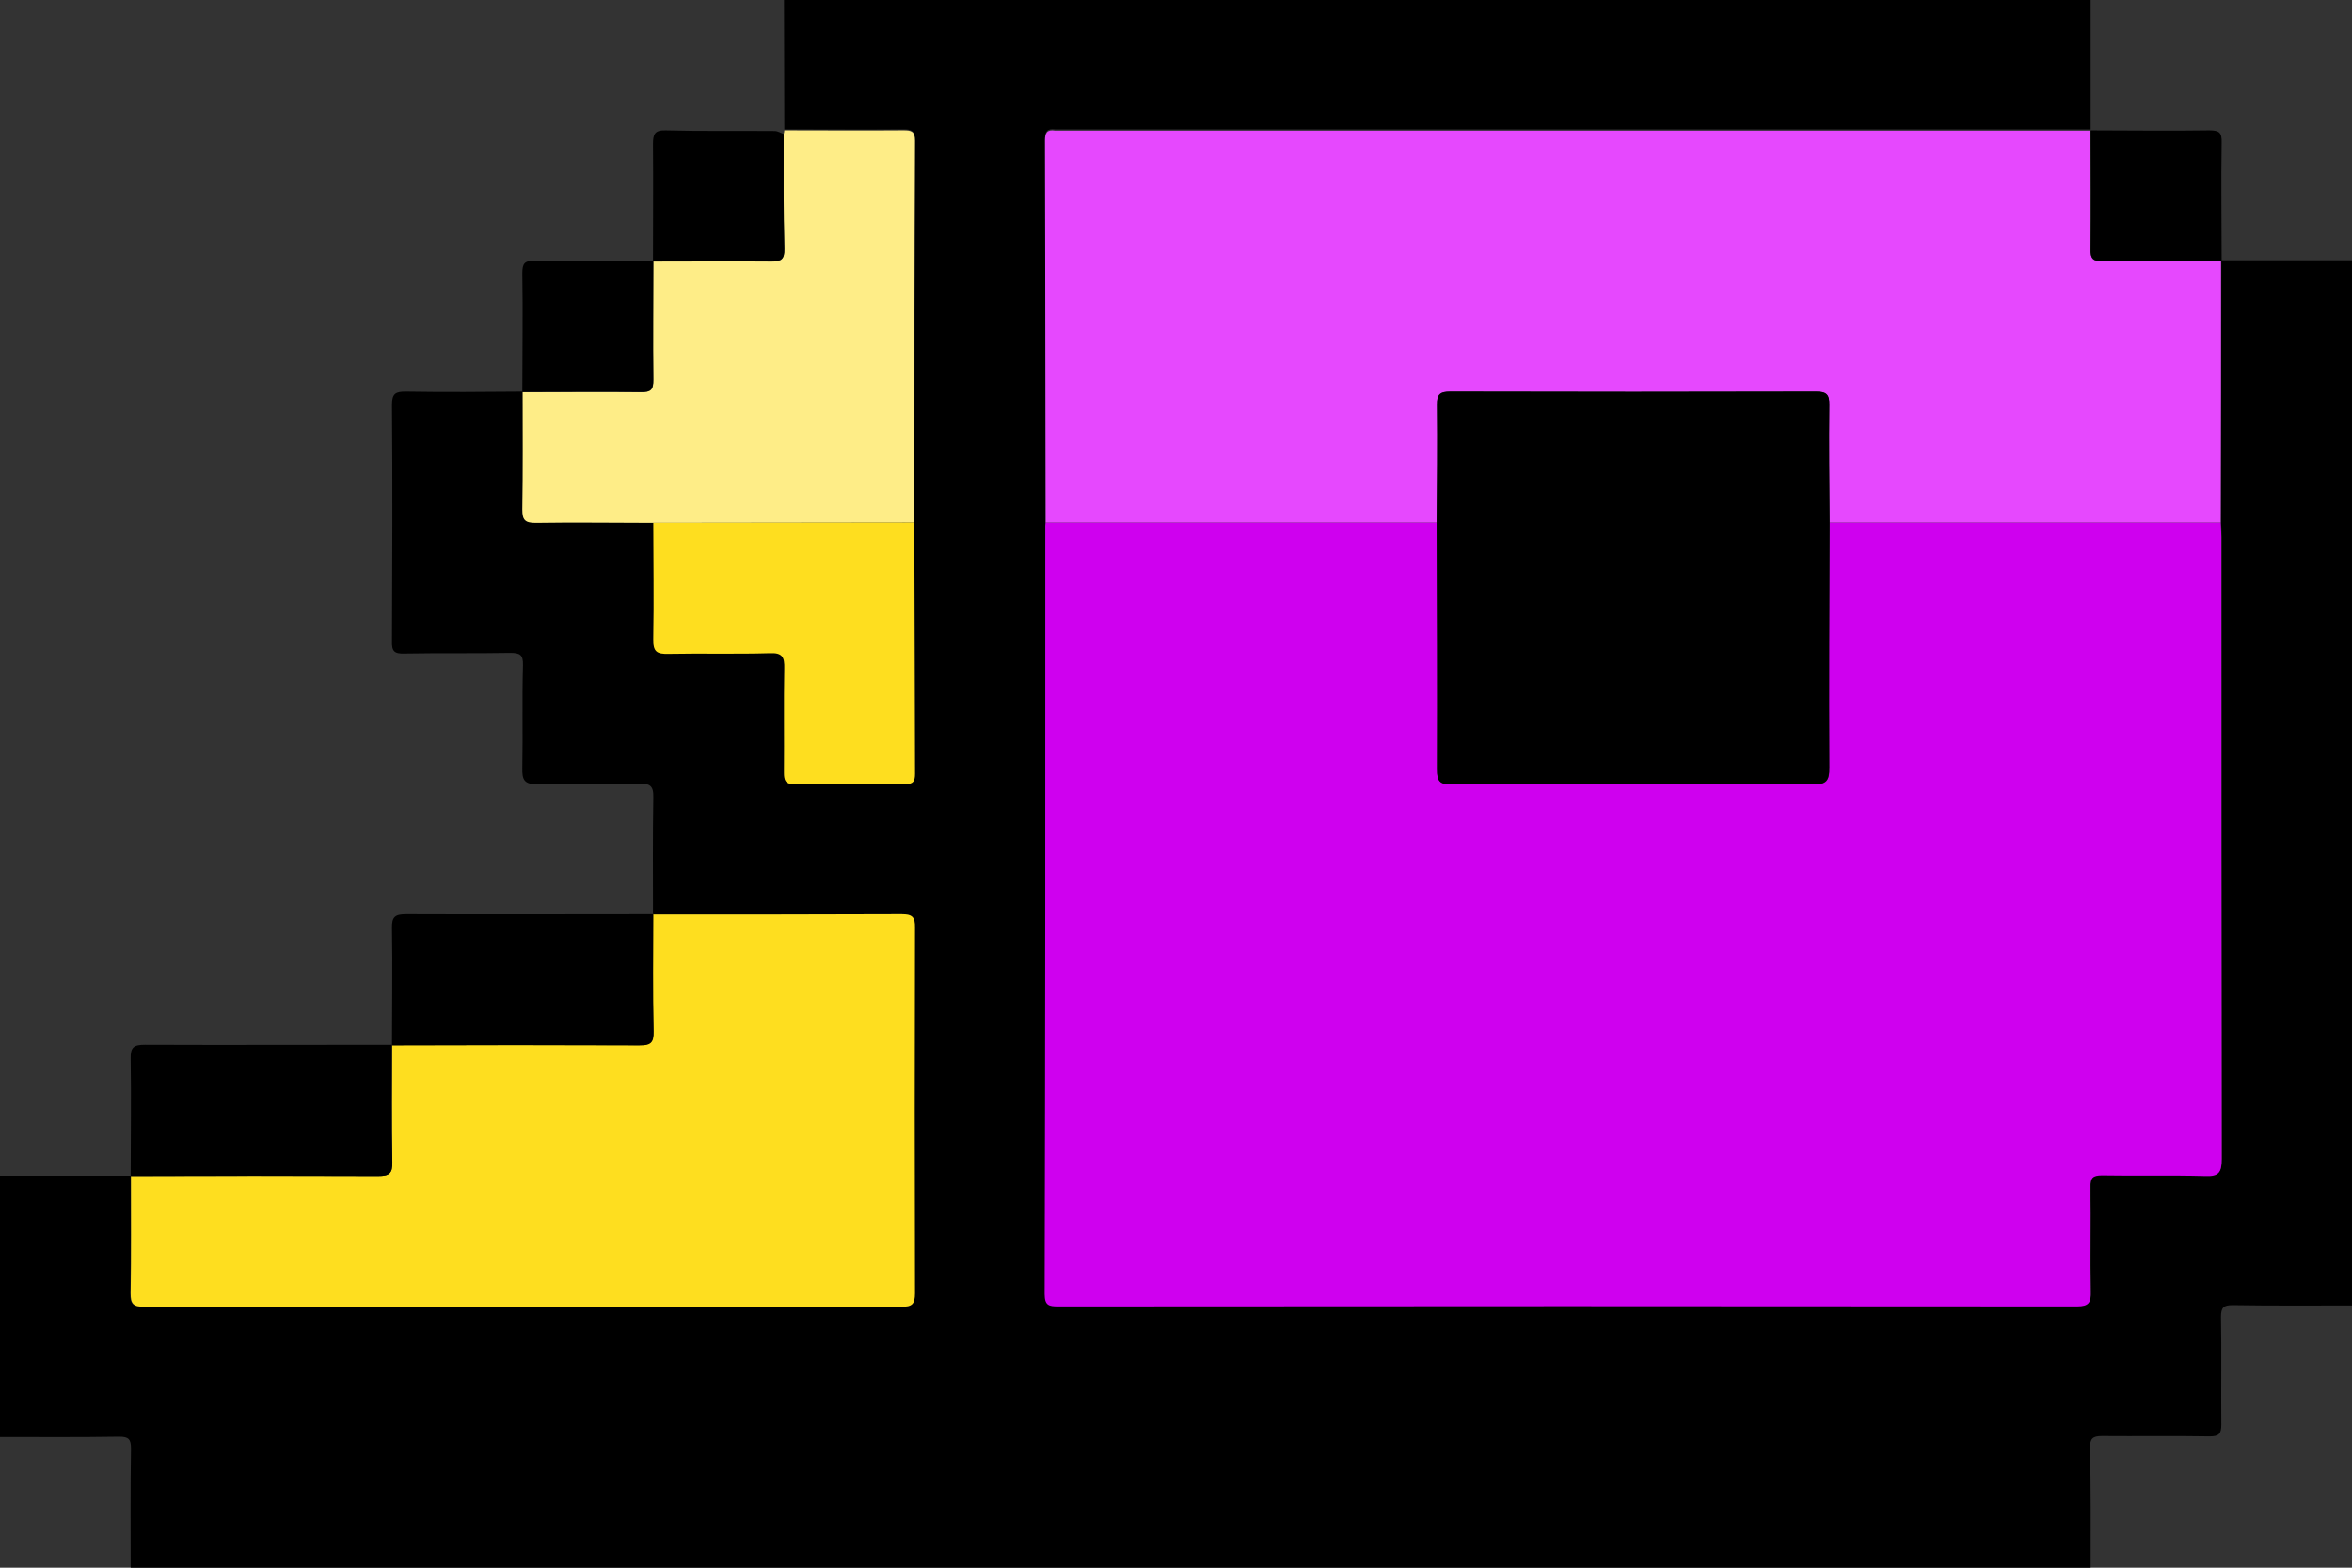 <?xml version="1.0" encoding="utf-8"?>
<!-- Generator: Adobe Illustrator 18.1.1, SVG Export Plug-In . SVG Version: 6.00 Build 0)  -->
<svg version="1.1" id="Layer_1" xmlns="http://www.w3.org/2000/svg" xmlns:xlink="http://www.w3.org/1999/xlink" x="0px" y="0px"
	 viewBox="0 0 720 480" style="enable-background:new 0 0 720 480;" xml:space="preserve">
<rect x="0" y="0" width="720" height="480" fill="#333333" stroke="none"/>
<style type="text/css">
	.st0{fill:#CF00EF;}
	.st1{fill:#E648FE;}
	.st2{fill:#FEDE1F;}
	.st3{fill:#FEED87;}
</style>
<g>
	<path d="M640,480c-200,0-400,0-600,0c0-12.2-0.1-24.3,0.1-36.5c0-2.8-0.7-3.6-3.6-3.6C24.3,440.1,12.2,440,0,440
		c0-26.7,0-53.3,0-80c13.3,0,26.7,0,40,0c0,12,0.1,24-0.1,36c-0.1,3.2,0.8,4.1,4.1,4.1c77.3-0.1,154.6-0.1,231.9,0
		c3.2,0,4.1-0.8,4.1-4.1c-0.1-37.3-0.1-74.6,0-112c0-3.3-0.9-4.1-4.1-4.1c-25.3,0.1-50.7,0.1-76,0.1c0-12-0.1-24,0.1-35.9
		c0.1-3.7-1.2-4.2-4.5-4.2c-10.3,0.2-20.6-0.2-30.9,0.2c-4.1,0.1-4.8-1.3-4.7-5c0.2-10.5-0.1-21,0.2-31.4c0.1-3.2-0.9-3.8-3.9-3.8
		c-10.8,0.2-21.6,0-32.4,0.2c-3.1,0.1-3.9-0.7-3.8-3.8c0.1-24.1,0.2-48.3,0-72.4c0-3.5,1.2-4,4.2-4c12,0.2,24,0.1,35.9,0
		c0,12,0.1,24-0.1,36c-0.1,3.2,0.7,4.2,4.1,4.1c12-0.2,24,0,36,0c0,11.8,0.2,23.6-0.1,35.4c-0.1,3.9,1.2,4.6,4.7,4.5
		c10.3-0.2,20.6,0.1,30.9-0.2c3.9-0.1,4.6,1.2,4.5,4.7c-0.2,10.6,0,21.3-0.1,31.9c0,2.4,0.4,3.5,3.2,3.5c11.3-0.2,22.6-0.1,33.9,0
		c2.6,0,3-1,3-3.2c-0.1-25.6-0.1-51.2-0.2-76.9c0.1-39,0.1-77.9,0.2-116.9c0-2.8-1.1-3.2-3.5-3.2c-12.2,0.1-24.3,0-36.5,0
		c0-13.3-0.1-26.6-0.1-40c133.3,0,266.7,0,400,0c0,13.3,0,26.7,0,40c-105.3,0-210.7,0-316,0c-0.3,0-0.7,0-1,0
		c-2.4-0.3-3.1,0.6-3.1,3c0.1,39,0.2,78,0.2,117c0,0.3-0.1,0.7-0.1,1c0,78.5,0,156.9-0.1,235.4c0,3.4,1.3,3.7,4.1,3.7
		c104-0.1,207.9-0.1,311.9,0c3.7,0,4.3-1.2,4.2-4.5c-0.2-10.7,0-21.3-0.1-32c0-2.8,0.7-3.7,3.6-3.6c10.5,0.2,21-0.2,31.5,0.2
		c4.3,0.1,5.1-1.2,5.1-5.2c-0.1-63.5-0.1-127-0.1-190.4c0-1.5-0.1-3-0.2-4.5c0-26.7,0.1-53.4,0.1-80c13.3,0,26.7,0,40,0
		c0,106.7,0,213.3,0,320c-12.2,0-24.3,0.1-36.5-0.1c-2.8,0-3.6,0.7-3.6,3.6c0.2,11,0,22,0.1,33c0,2.8-0.7,3.6-3.6,3.6
		c-11-0.2-22,0-33-0.1c-2.8,0-3.6,0.8-3.6,3.6C640.1,455.7,640,467.8,640,480z"/>
	<path class="st0" d="M679.8,160c0.1,1.5,0.2,3,0.2,4.5c0,63.5,0,127,0.1,190.4c0,4.1-0.8,5.4-5.1,5.2c-10.5-0.3-21,0-31.5-0.2
		c-2.9,0-3.6,0.8-3.6,3.6c0.2,10.7-0.1,21.3,0.1,32c0.1,3.3-0.5,4.5-4.2,4.5c-104-0.1-207.9-0.1-311.9,0c-2.8,0-4.1-0.3-4.1-3.7
		C320,317.9,320,239.4,320,161c0-0.3,0.1-0.7,0.1-1c39.9,0,79.8,0,119.7,0c0.1,25.2,0.2,50.3,0.1,75.5c0,3.7,0.9,4.7,4.6,4.7
		c36.8-0.2,73.6-0.2,110.4,0c4.2,0,5.2-1,5.1-5.2c-0.2-25,0-50,0.1-75C600.1,160,639.9,160,679.8,160z"/>
	<path class="st1" d="M679.8,160c-39.9,0-79.8,0-119.7,0c-0.1-12-0.2-24-0.1-36c0-3.3-0.9-4.1-4.1-4.1c-37.3,0.1-74.6,0.1-111.9,0
		c-3.2,0-4.2,0.8-4.1,4.1c0.2,12,0,24-0.1,36c-39.9,0-79.8,0-119.7,0c-0.1-39-0.1-78-0.2-117c0-2.4,0.7-3.4,3.1-3c0.3,0,0.7,0,1,0
		c105.3,0,210.7,0,316,0c0,0-0.1-0.1-0.1-0.1c0,12.1,0.1,24.2,0,36.3c0,3.1,0.8,3.9,3.8,3.8c12.1-0.2,24.2-0.1,36.3,0
		c0,0-0.1-0.1-0.1-0.1C679.9,106.6,679.9,133.3,679.8,160z"/>
	<path class="st2" d="M200,280c25.3,0,50.7,0,76-0.1c3.2,0,4.2,0.8,4.1,4.1c-0.1,37.3-0.1,74.6,0,112c0,3.3-0.9,4.1-4.1,4.1
		c-77.3-0.1-154.6-0.1-231.9,0c-3.3,0-4.1-0.9-4.1-4.1c0.2-12,0.1-24,0.1-36c0,0-0.1,0.1-0.1,0.1c25.2,0,50.5-0.1,75.7,0
		c3.4,0,4.5-0.7,4.4-4.3c-0.2-12-0.1-23.9-0.1-35.9l-0.1,0.1c25.2,0,50.5-0.1,75.7,0c3.4,0,4.5-0.7,4.4-4.3
		c-0.2-12-0.1-23.9-0.1-35.9L200,280z"/>
	<path class="st3" d="M239.9,41c0.1-0.4,0.2-0.7,0.2-1.1c12.2,0,24.3,0.1,36.5,0c2.4,0,3.5,0.3,3.5,3.2c-0.2,39-0.2,77.9-0.2,116.9
		c-26.6,0-53.3,0.1-79.9,0.1c-12,0-24-0.2-36,0c-3.3,0-4.1-0.9-4.1-4.1c0.2-12,0.1-24,0.1-36c0,0-0.1,0.1-0.1,0.1
		c12.1,0,24.2-0.1,36.3,0c3.1,0,3.9-0.8,3.8-3.8c-0.2-12.1,0-24.2,0-36.3l-0.1,0.1c12.1,0,24.2-0.1,36.3,0c3,0,3.9-0.6,3.9-3.8
		C239.8,64.5,239.9,52.8,239.9,41z"/>
	<path class="st2" d="M200,160.1c26.6,0,53.3-0.1,79.9-0.1c0.1,25.6,0.1,51.2,0.2,76.9c0,2.2-0.4,3.2-3,3.2
		c-11.3-0.1-22.6-0.2-33.9,0c-2.8,0-3.2-1.1-3.2-3.5c0.1-10.6-0.1-21.3,0.1-31.9c0.1-3.5-0.6-4.9-4.5-4.7c-10.3,0.3-20.6,0-30.9,0.2
		c-3.6,0.1-4.8-0.6-4.7-4.5C200.2,183.8,200,171.9,200,160.1z"/>
	<path d="M200,279.9c0,12-0.2,23.9,0.1,35.9c0.1,3.6-1,4.3-4.4,4.3c-25.2-0.1-50.5-0.1-75.7,0c0-12,0.2-23.9,0-35.9
		c-0.1-3.6,1-4.3,4.4-4.3C149.6,280,174.8,279.9,200,279.9z"/>
	<path d="M120,319.9c0,12-0.2,23.9,0.1,35.9c0.1,3.6-1,4.3-4.4,4.3c-25.2-0.1-50.5-0.1-75.7,0c0-12,0.2-23.9,0-35.9
		c-0.1-3.6,1-4.3,4.4-4.3C69.6,320,94.8,319.9,120,319.9z"/>
	<path d="M200,79.9c0,12.1-0.1,24.2,0,36.3c0,3.1-0.8,3.9-3.8,3.8c-12.1-0.2-24.2,0-36.3,0c0-12.1,0.2-24.2,0-36.3
		c0-3.1,0.7-3.9,3.8-3.8C175.8,80.1,187.9,79.9,200,79.9z"/>
	<path d="M239.9,41c0,11.7-0.1,23.5,0.2,35.2c0.1,3.1-0.9,3.8-3.9,3.8c-12.1-0.2-24.2,0-36.3,0c0-12,0.1-24,0-35.9
		c0-3,0.5-4.3,3.9-4.2c11.1,0.3,22.2,0.1,33.3,0.2C238.1,40.1,239,40.7,239.9,41z"/>
	<path d="M680.1,80c-12.1,0-24.2-0.1-36.3,0c-3.1,0-3.9-0.8-3.8-3.8c0.2-12.1,0.1-24.2,0-36.3c12.1,0,24.2,0.2,36.3,0
		c3.1,0,3.9,0.7,3.8,3.8C679.9,55.8,680.1,67.9,680.1,80z"/>
	<path d="M439.8,160c0.1-12,0.2-24,0.1-36c0-3.3,0.9-4.1,4.1-4.1c37.3,0.1,74.6,0.1,111.9,0c3.2,0,4.2,0.8,4.1,4.1
		c-0.2,12,0,24,0.1,36c-0.1,25-0.2,50-0.1,75c0,4.1-0.9,5.2-5.1,5.2c-36.8-0.2-73.6-0.2-110.4,0c-3.8,0-4.6-0.9-4.6-4.7
		C440,210.3,439.9,185.1,439.8,160z"/>
</g>
</svg>
